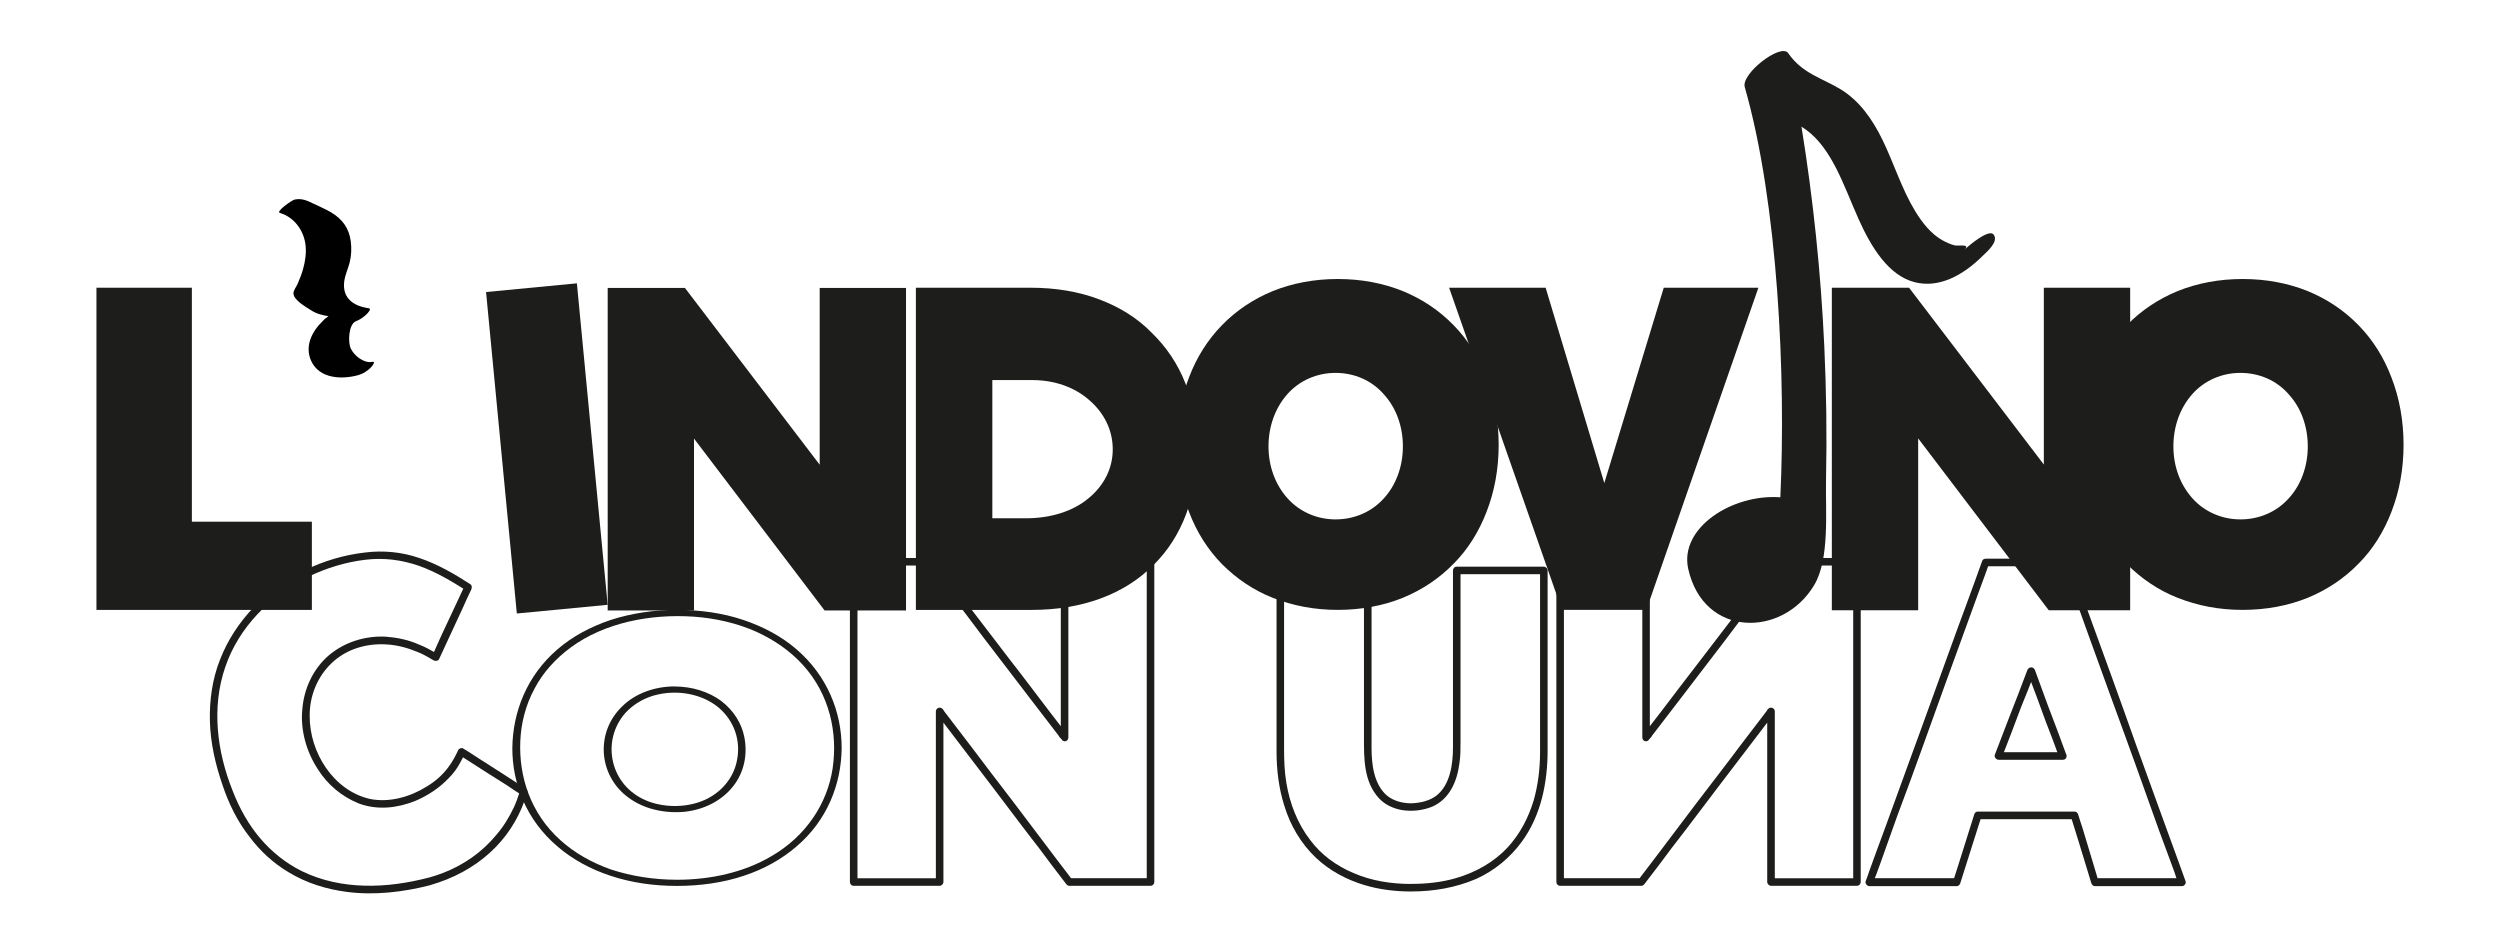 <?xml version="1.0" encoding="UTF-8"?>
<svg id="Livello_1" data-name="Livello 1" xmlns="http://www.w3.org/2000/svg" viewBox="0 0 900 340">
  <defs>
    <style>
      .cls-1 {
        fill: #1d1d1b;
      }
    </style>
  </defs>
  <g>
    <path class="cls-1" d="M34.72,219.56V103.58h34.35v84.23h43.2v31.76H34.72Z"/>
    <path class="cls-1" d="M186.06,220.86l-11.08-115.73,32.7-3.13,11.08,115.73-32.7,3.13Z"/>
    <path class="cls-1" d="M296.86,219.77l-47.02-61.88v61.88h-31.07V103.65h27.8l48.52,63.65v-63.65h31.08v116.12h-29.3Z"/>
    <path class="cls-1" d="M329.72,219.56V103.58h41.3c8.86,0,17.31,1.36,24.8,4.23,7.22,2.73,13.63,6.68,18.81,11.99,5.18,5.04,9.4,11.18,12.13,18.26,2.73,7.09,4.22,15.13,4.22,23.58,0,17.17-5.45,31.62-15.67,41.71-10.49,10.63-25.76,16.22-43.89,16.22h-41.71Zm27.53-32.98h12.13c8.72,0,16.76-2.45,22.35-7.09,5.72-4.63,8.86-10.9,8.86-17.72s-3-13.08-8.59-17.85c-5.32-4.63-12.54-7.09-20.31-7.09h-14.45v49.75Z"/>
    <path class="cls-1" d="M481.6,219.56c-8.45,0-16.22-1.5-23.44-4.36-6.95-2.73-13.08-6.95-18.26-12.13-5.18-5.32-9.13-11.58-11.86-18.81-2.86-7.36-4.36-15.54-4.36-24.12s1.5-16.9,4.36-24.26c2.73-7.22,6.68-13.49,11.86-18.81s11.31-9.4,18.26-12.27c7.09-2.86,14.99-4.36,23.44-4.36s16.36,1.5,23.44,4.36c6.95,2.86,13.08,6.95,18.26,12.27,5.18,5.32,9.13,11.58,11.86,18.81,2.86,7.36,4.36,15.54,4.36,24.26s-1.5,16.76-4.36,24.12c-2.73,7.09-6.68,13.49-11.86,18.67-5.18,5.32-11.31,9.4-18.26,12.27-7.09,2.86-14.99,4.36-23.44,4.36Zm-.82-85.32c-6.68,0-12.95,2.73-17.31,7.63-4.36,4.91-6.81,11.58-6.81,18.81s2.45,13.77,6.81,18.67,10.63,7.63,17.31,7.63,12.95-2.59,17.45-7.63c4.36-4.77,6.81-11.45,6.81-18.67s-2.45-13.9-6.81-18.67c-4.36-5.04-10.63-7.77-17.45-7.77Z"/>
    <path class="cls-1" d="M562.29,219.56l-40.61-115.98h34.75l21.12,70.33,21.4-70.33h34.07l-40.34,115.98h-30.39Z"/>
    <path class="cls-1" d="M737.56,219.7l-47.02-61.88v61.88h-31.08V103.58h27.8l48.52,63.65v-63.65h31.08v116.12h-29.3Zm-19.89-135.29c-1.75-2.17-9.32,4.36-10.47,5.51,2.31-2.29-2.12-1.25-3.51-1.59-1.57-.38-3.1-1.08-4.57-1.92-3.88-2.22-7.02-6.07-9.67-10.42-4.74-7.76-7.65-17.15-11.7-25.52-3.83-7.91-8.57-14.27-14.98-18.23-6.57-4.06-13.9-5.66-19.01-13.09-2.59-3.78-17.03,7.36-15.65,12.19,12,41.9,14.84,104.38,12.81,147.69-17.32-1.3-36.45,11.02-33.16,25.77,5.55,24.85,34,24.79,45.32,5.88,5.71-9.53,4.04-26.66,4.29-38.24,.34-15.9,.11-31.81-.62-47.68-1.23-26.66-4.01-53.1-8.22-79.16,.5,.32,1,.65,1.49,1,9.51,6.81,13.72,20.28,19,32.12,4.65,10.44,10.9,20.47,20.23,22.87,8.78,2.26,17.46-2.47,24.46-9.42,1.41-1.4,6.03-5.2,3.96-7.76Z"/>
    <path class="cls-1" d="M807.36,219.56c-8.45,0-16.22-1.5-23.44-4.36-6.95-2.73-13.08-6.95-18.26-12.13-5.18-5.32-9.13-11.58-11.86-18.81-2.86-7.36-4.36-15.54-4.36-24.12s1.5-16.9,4.36-24.26c2.73-7.22,6.68-13.49,11.86-18.81s11.31-9.4,18.26-12.27c7.09-2.86,14.99-4.36,23.44-4.36s16.36,1.5,23.44,4.36c6.95,2.86,13.08,6.95,18.26,12.27,5.18,5.32,9.13,11.58,11.86,18.81,2.86,7.36,4.36,15.54,4.36,24.26s-1.5,16.76-4.36,24.12c-2.73,7.09-6.68,13.49-11.86,18.67-5.18,5.32-11.31,9.4-18.26,12.27-7.09,2.86-14.99,4.36-23.44,4.36Zm-.82-85.32c-6.68,0-12.95,2.73-17.31,7.63-4.36,4.91-6.81,11.58-6.81,18.81s2.45,13.77,6.81,18.67,10.63,7.63,17.31,7.63,12.95-2.59,17.45-7.63c4.36-4.77,6.81-11.45,6.81-18.67s-2.45-13.9-6.81-18.67c-4.36-5.04-10.63-7.77-17.45-7.77Z"/>
    <path d="M133.88,130.28c-2.98,.55-6.47-2.32-7.64-4.9-.99-2.18-.82-8.7,1.96-9.77,1.42-.55,2.84-1.52,3.9-2.61,.24-.25,1.75-1.83,.75-2-2.89-.47-5.8-1.31-7.64-3.77-1.29-1.71-1.55-3.89-1.28-5.97,.32-2.38,1.37-4.48,1.95-6.78,.62-2.47,.72-5.07,.4-7.59-.6-4.75-3.09-8.11-7.2-10.51-2.03-1.19-4.21-2.07-6.32-3.11-2.26-1.11-4.2-1.97-6.75-1.41-.94,.21-6.83,4.32-5.26,4.79,5.12,1.52,8.59,6.23,9.23,11.47,.36,2.94-.09,5.95-.89,8.78-.51,1.82-1.2,3.58-1.96,5.31-.4,.91-1.46,2.32-1.49,3.3-.07,2.49,4.49,4.98,6.27,6.14,1.97,1.29,4.12,1.85,6.35,2.17-.74,.51-1.65,1.19-2.12,1.81-3.85,3.67-6.5,8.96-4.15,14.22,2.93,6.56,11.11,6.85,17.07,5.17,1.69-.47,3.29-1.54,4.51-2.79,.43-.44,1.94-2.28,.29-1.97Z"/>
  </g>
  <g>
    <path class="cls-1" d="M155.03,318.63c-9.77,2.51-20.16,3.78-30.27,2.44-7.33-.97-14.41-3.14-20.84-7.05-5.56-3.29-10.27-7.66-14.05-12.71-4.31-5.47-7.45-11.82-9.67-18.42-2.6-7.49-4.44-15.32-4.64-23.31-.18-7.44,.85-15.06,3.62-22.03,2.73-7.1,6.93-13.47,12.21-19,10.72-10.96,24.93-17.93,40.13-19.66,6.56-.8,13.09-.17,19.32,1.95,6.52,2.18,12.55,5.63,18.38,9.41,.67,.38,.72,1.08,.5,1.84-1.08,2.27-2.16,4.54-3.2,6.94-2.85,6.14-5.61,12.12-8.46,18.26-.25,.63-1.21,.75-1.84,.5-2.01-1.15-3.88-2.33-6.08-3.15-3.5-1.45-7.16-2.43-11.03-2.65-7.18-.45-14.51,1.68-19.77,6.78-5.16,4.93-7.92,11.9-7.85,18.94-.1,13.16,8.62,27.03,21.84,29.94,7,1.35,14.46-.82,20.37-4.55,3.04-1.81,5.77-4.25,7.82-7.07,1.45-1.95,2.47-3.92,3.45-6.02,.38-.67,1.3-.92,1.84-.5,1.84,1.05,3.58,2.27,5.29,3.36,5.79,3.65,11.46,7.34,17.12,11.02,.5,.29,.81,.91,.56,1.54-.31,.93-.49,1.83-.94,2.8-2.47,7.03-6.77,13.56-12.32,18.6-6.1,5.61-13.53,9.47-21.52,11.78-1.71,.46-2.42-2.17-.71-2.63s3.38-1.06,5.06-1.66c7.55-2.9,14.2-7.53,19.29-13.72,2.58-2.96,4.63-6.34,6.34-9.92,.89-1.94,1.61-3.97,2.19-5.96,.27,.49,.42,1.02,.69,1.51-1.88-1.18-3.58-2.27-5.33-3.5-5.79-3.65-11.42-7.21-17.08-10.89l1.84-.5c-.44,.97-.98,2.1-1.56,3.11-1.11,2.14-2.56,4.09-4.34,5.84-3.3,3.44-7.38,6.1-11.81,8.01-6.62,2.65-13.75,3.45-20.51,.91-6.03-2.46-11.15-6.72-14.63-12.27-4.09-6.23-6.37-14.09-5.6-21.64,.58-7.22,3.74-14.29,9.33-19.2,5.72-4.94,13.28-7.28,20.72-6.9,4.04,.31,8.22,1.15,11.93,2.83,2.37,.91,4.54,2.16,6.71,3.4l-1.84,.5c1.04-2.4,2.12-4.67,3.16-7.07,2.89-6.01,5.61-12.12,8.49-18.13l.5,1.84c-5.46-3.46-11.01-6.75-17.11-8.91-6.23-2.12-12.52-2.95-19.09-2.16-7.26,.84-14.42,3.07-20.9,6.24-13.42,6.75-24.76,18.03-29.63,32.34-5.06,14.65-2.98,30.61,2.7,44.74,2.37,6.13,5.7,12.15,10.04,17.19,4.13,4.81,9.17,8.81,14.88,11.63,14.16,6.89,30.64,6.22,45.54,2.31,1.71-.46,2.42,2.17,.71,2.63Z"/>
    <path class="cls-1" d="M243.72,318.93c-8.18,0-16.35-1.11-23.99-3.67-7.09-2.33-13.63-5.89-18.94-10.45-11.18-9.45-16.35-22.45-16.35-35.46,.14-13,5.18-26.12,16.35-35.68,5.32-4.56,11.72-8,18.94-10.45,7.5-2.45,15.81-3.67,23.99-3.67s16.49,1.11,23.99,3.67c7.22,2.44,13.63,5.89,18.94,10.45,11.18,9.56,16.35,22.67,16.35,35.68-.14,12.89-5.18,26.01-16.35,35.46-5.32,4.56-11.72,8.11-18.81,10.45-7.63,2.56-15.95,3.67-24.12,3.67-1.77,0-1.77-2.22,0-2.22,12.13,0,24.12-2.67,33.94-8.45,12.68-7.34,20.17-19.12,22.08-31.57,1.91-12.89-1.09-26.68-10.63-37.23-4.5-5-10.22-9-16.76-12-6.95-3.11-14.72-4.89-22.49-5.45-15.81-1.11-32.3,2.22-44.29,11-5.59,4.11-10.09,9.11-13.08,14.78-3.27,6-4.91,12.56-5.18,19.01-.55,12.78,3.68,26.01,14.45,35.68,5.04,4.56,11.31,8.11,18.26,10.56,7.5,2.44,15.54,3.67,23.71,3.67,1.77,0,1.77,2.22,0,2.22Zm-.82-69.58c-4.09,0-8.31,.89-11.86,2.78-3.54,1.89-6.27,4.45-8.04,7.45-6.27,10.34-2.04,25.23,11.99,29.45,6.41,1.89,13.9,1.44,19.76-1.56,6-3.11,9.68-8.45,10.63-14.12,1.09-5.78-.41-12-4.77-16.78-4.09-4.56-10.77-7.22-17.72-7.22-1.77,0-1.77-2.22,0-2.22,6.27,0,12.27,1.89,16.76,5.22,4.5,3.45,7.36,8.11,8.31,13,1.23,6.11,0,12.67-4.09,17.78-3.95,5-10.22,8.34-17.45,9.11-7.22,.67-14.58-1-20.03-5-5.59-4-8.59-10-9-16.01-.41-6.11,1.77-12.34,6.68-17.01,4.63-4.56,11.58-7.11,18.81-7.11,1.77,0,1.77,2.22,0,2.22Z"/>
    <path class="cls-1" d="M385.7,318.76c-.68,.41-1.5,0-1.91-.55-.14-.14-.27-.41-.41-.54-3.13-4.09-6.27-8.18-9.27-12.27-5.32-6.81-10.49-13.77-15.67-20.58-4.91-6.54-9.95-12.95-14.86-19.49-2.18-2.86-4.36-5.72-6.54-8.59,.95-.14,1.77-.41,2.59-.68v61.47c0,.68-.68,1.36-1.36,1.36h-30.94c-.82,0-1.36-.68-1.36-1.36v-115.3c0-.82,.54-1.36,1.36-1.36h27.39c.55,0,1.09,.14,1.5,.68,0,0,0,.14,.14,.14,.27,.41,.55,.82,.82,1.23,3.54,4.5,6.95,9,10.36,13.63,5.32,6.95,10.63,13.9,15.95,20.85,4.91,6.27,9.68,12.68,14.58,19.08,2.18,2.73,4.23,5.59,6.41,8.31-.82,.27-1.77,.55-2.59,.68v-63.24c0-.82,.68-1.36,1.36-1.36h30.94c.82,0,1.36,.54,1.36,1.36v115.3c0,.68-.54,1.36-1.36,1.36h-29.17c-1.77,0-1.77-2.73,0-2.73h29.17c-.41,.41-.82,.95-1.36,1.36v-115.3c.54,.41,.95,.82,1.36,1.36h-30.94c.54-.54,.95-.95,1.36-1.36v63.24c0,.68-.41,1.23-.95,1.36-.68,.14-1.23-.14-1.5-.68-.41-.41-.82-.82-1.09-1.36-3.41-4.5-6.95-9-10.36-13.49-5.32-6.95-10.63-13.9-15.95-20.85-4.77-6.41-9.68-12.81-14.58-19.22-2.04-2.73-4.23-5.59-6.41-8.31,.41,.27,.82,.41,1.23,.68h-27.67c.41-.54,.82-.95,1.36-1.36v115.3c-.54-.41-.95-.95-1.36-1.36h30.94c-.41,.41-.95,.95-1.36,1.36v-61.47c0-.54,.41-1.09,.95-1.23,.68-.27,1.23,.14,1.64,.55,.14,.27,.27,.41,.41,.68,3.13,4.09,6.13,8.04,9.27,12.13,5.18,6.95,10.49,13.77,15.67,20.58,4.91,6.54,9.81,12.95,14.72,19.49,2.18,2.86,4.36,5.72,6.54,8.59,.55,.54,.14,1.5-.41,1.91Z"/>
    <path class="cls-1" d="M508.09,320.94c-5.72,0-11.45-.68-16.9-2.32-6.41-1.91-12.54-5.18-17.45-9.81-5.45-5.18-9.27-11.72-11.45-18.94-1.91-6.13-2.73-12.67-2.73-19.22v-65.28c0-.68,.55-1.36,1.36-1.36h31.48c.68,0,1.36,.68,1.36,1.36v63.92c0,5.86,.82,12.95,5.45,17.04,2.45,2.04,5.72,2.86,8.86,2.86,3.27-.14,6.41-.82,9-2.73,5.04-3.95,6-11.45,6-17.45v-63.65c0-.68,.54-1.36,1.36-1.36h31.35c.68,0,1.36,.68,1.36,1.36v64.87c0,11.31-2.32,23.17-9.13,32.57-4.23,5.86-9.95,10.63-16.63,13.63-7.36,3.13-15.26,4.5-23.31,4.5-1.77,0-1.77-2.73,0-2.73,5.32,0,10.77-.54,15.95-2.04,7.09-2.04,13.77-5.72,18.81-11.18,4.36-4.77,7.36-10.49,9.27-16.76,1.64-5.72,2.32-11.58,2.32-17.58v-65.28c.41,.54,.82,.95,1.36,1.36h-31.35c.41-.41,.95-.82,1.36-1.36v61.6c0,2.73,0,5.32-.41,7.91-.82,6.41-3.54,12.81-9.81,15.54-3.41,1.36-7.09,1.77-10.77,1.23-3.13-.55-6.27-1.91-8.45-4.36-5.45-6-5.32-14.31-5.32-21.81v-60.1c.41,.54,.96,.95,1.36,1.36h-31.48c.41-.41,.95-.82,1.36-1.36v64.33c0,4.09,.14,8.04,.82,12.13,1.23,7.36,3.95,14.58,8.59,20.58,3.95,5.32,9.4,9.27,15.54,11.86,6.54,2.86,13.76,3.95,20.85,3.95,1.77,0,1.77,2.73,0,2.73Z"/>
    <path class="cls-1" d="M589.73,316.85c2.18-2.86,4.36-5.72,6.54-8.59,4.91-6.54,9.81-12.95,14.72-19.49,5.18-6.81,10.5-13.63,15.67-20.58,3.13-4.09,6.13-8.04,9.27-12.13,.14-.27,.27-.41,.41-.68,.41-.41,.95-.82,1.63-.55,.55,.14,.96,.68,.96,1.23v12.95c0,8.72,0,17.45,0,26.03v20.31c0,.68,0,1.5,0,2.18-.41-.41-.96-.95-1.36-1.36,6.54,0,12.95,0,19.49,0,3.82,0,7.63,0,11.45,0-.41,.41-.82,.95-1.36,1.36v-7.63c0-6.54,0-12.95,0-19.49v-25.76c0-9,0-17.85,0-26.71v-22.35c0-4.09,0-8.18,0-12.4v-.95c.54,.41,.95,.82,1.36,1.36h-20.03c-2.59,0-5.18,0-7.63,0,.41-.27,.82-.41,1.23-.68-2.18,2.73-4.36,5.59-6.41,8.31-4.91,6.41-9.81,12.81-14.58,19.22-5.32,6.95-10.63,13.9-15.95,20.85-3.41,4.5-6.95,9-10.36,13.49-.27,.55-.68,.95-1.09,1.36-.27,.54-.82,.82-1.5,.68-.54-.14-.96-.68-.96-1.36v-12.54c0-8.72,0-17.31,0-26.03v-21.4c0-1.09,0-2.18,0-3.27,.41,.41,.82,.82,1.36,1.36-6.54,0-12.95,0-19.49,0h-11.45c.41-.54,.82-.95,1.36-1.36v7.63c0,6.54,0,12.95,0,19.49,0,8.59,0,17.17,0,25.76v26.71c0,7.5,0,14.86,0,22.35v12.4c0,.27,0,.68,0,.95-.54-.41-.95-.95-1.36-1.36,6.54,0,13.08,0,19.76,0,3.13,0,6.27,0,9.4,0,1.77,0,1.77,2.73,0,2.73-6.54,0-13.08,0-19.76,0-3.13,0-6.27,0-9.4,0-.82,0-1.36-.68-1.36-1.36v-7.63c0-6.54,0-12.95,0-19.49v-25.76c0-9,0-17.85,0-26.71v-22.35c0-4.09,0-8.18,0-12.4v-.95c0-.82,.54-1.36,1.36-1.36h19.35c3.95,0,7.77,0,11.58,0,.68,0,1.36,.54,1.36,1.36v12.67c0,8.59,0,17.31,0,25.9v21.4c0,1.09,0,2.18,0,3.27-.82-.14-1.77-.41-2.59-.68,2.18-2.73,4.22-5.59,6.41-8.31,4.91-6.41,9.68-12.81,14.58-19.08,5.32-6.95,10.63-13.9,15.95-20.85,3.41-4.63,6.81-9.13,10.36-13.63,.27-.41,.54-.82,.82-1.23,.14,0,.14-.14,.14-.14,.41-.54,.95-.68,1.5-.68h9.13c6,0,12.13,0,18.26,0,.82,0,1.36,.54,1.36,1.36v7.63c0,6.54,0,12.95,0,19.49,0,8.59,0,17.17,0,25.76v26.71c0,7.5,0,14.86,0,22.35v12.4c0,.27,0,.68,0,.95,0,.68-.54,1.36-1.36,1.36-6.41,0-12.95,0-19.49,0h-11.45c-.68,0-1.36-.68-1.36-1.36,0-4.36,0-8.59,0-12.95,0-8.72,0-17.31,0-26.03v-20.31c0-.68,0-1.36,0-2.18,.82,.27,1.64,.55,2.59,.68-2.18,2.86-4.36,5.72-6.54,8.59-4.91,6.54-9.95,12.95-14.86,19.49-5.18,6.81-10.36,13.77-15.67,20.58-3,4.09-6.13,8.18-9.27,12.27-.14,.14-.27,.41-.41,.54-.41,.55-1.23,.95-1.91,.55-.54-.41-.95-1.36-.41-1.91Z"/>
    <path class="cls-1" d="M752.87,317.94c-.41-1.5-.95-3-1.36-4.5-2.04-6.54-3.95-13.08-6-19.49,.41,.27,.96,.68,1.36,.95h-34.89c.54-.27,.95-.68,1.36-.95-.54,1.5-.96,3-1.5,4.63-2.04,6.41-4.09,12.95-6.13,19.35-.14,.55-.68,1.09-1.23,1.09h-31.48c-.82,0-1.64-.95-1.36-1.77,.54-1.36,.95-2.59,1.36-3.82,1.91-5.18,3.68-10.22,5.59-15.26,2.73-7.5,5.45-14.99,8.18-22.49,3.13-8.45,6.13-16.9,9.27-25.49,2.86-7.9,5.72-15.81,8.59-23.71,2.18-5.72,4.22-11.58,6.41-17.45,.82-2.32,1.64-4.63,2.45-6.81,.14-.68,.68-1.09,1.36-1.09h29.03c.68,0,1.09,.41,1.36,1.09,.41,1.23,.82,2.45,1.36,3.82,1.77,5.04,3.54,10.09,5.45,15.13,2.72,7.5,5.45,14.99,8.18,22.49,3,8.45,6.13,16.9,9.13,25.49,2.86,7.91,5.72,15.81,8.59,23.71,2.18,5.86,4.22,11.72,6.41,17.58,.82,2.18,1.63,4.5,2.45,6.81,.27,.82-.41,1.77-1.36,1.77h-31.21c-1.77,0-1.77-2.86,0-2.86h31.21c-.41,.68-.82,1.23-1.23,1.77-.54-1.23-.95-2.45-1.36-3.82-1.91-5.04-3.68-10.09-5.59-15.13-2.73-7.5-5.31-14.99-8.04-22.49-3.13-8.59-6.13-17.04-9.27-25.49-2.86-7.91-5.72-15.81-8.59-23.71-2.04-5.86-4.23-11.72-6.41-17.58-.82-2.32-1.63-4.5-2.45-6.81,.41,.27,.95,.68,1.36,.95h-29.03c.41-.27,.82-.68,1.23-.95-.41,1.23-.95,2.59-1.36,3.82-1.91,5.04-3.68,10.09-5.59,15.26-2.73,7.5-5.45,14.99-8.18,22.49-3,8.45-6.13,16.9-9.13,25.35-2.86,7.9-5.72,15.81-8.72,23.71-2.04,5.86-4.23,11.72-6.27,17.58-.82,2.32-1.64,4.5-2.59,6.81-.41-.55-.82-1.09-1.23-1.77h31.48c-.41,.41-.95,.68-1.36,1.09,.54-1.5,.96-3.13,1.5-4.63,2.04-6.54,4.09-12.95,6.13-19.49,.14-.54,.68-.95,1.23-.95h34.89c.54,0,1.09,.41,1.23,.95,.54,1.64,.95,3.13,1.5,4.63,1.91,6.41,3.95,12.95,5.86,19.49,.54,1.64-2.04,2.32-2.59,.68Zm-9.95-44.43c-.68,.14-1.36-.27-1.63-.95-1.5-4.22-3.13-8.45-4.77-12.67-2.18-6-4.36-11.99-6.68-17.99h2.73c-1.64,4.36-3.27,8.59-5.04,12.81-2.18,6-4.5,11.86-6.81,17.85-.41-.68-.82-1.23-1.23-1.77h23.17c1.77,0,1.77,2.73,0,2.73h-23.17c-.82,0-1.64-.95-1.36-1.77,1.64-4.23,3.27-8.45,4.91-12.81,2.32-5.86,4.63-11.86,6.81-17.72,.55-1.23,2.18-1.36,2.73,0,1.5,4.22,3.13,8.45,4.63,12.67,2.32,6,4.5,11.86,6.68,17.85,.27,.68-.27,1.5-.96,1.77Z"/>
  </g>
</svg>